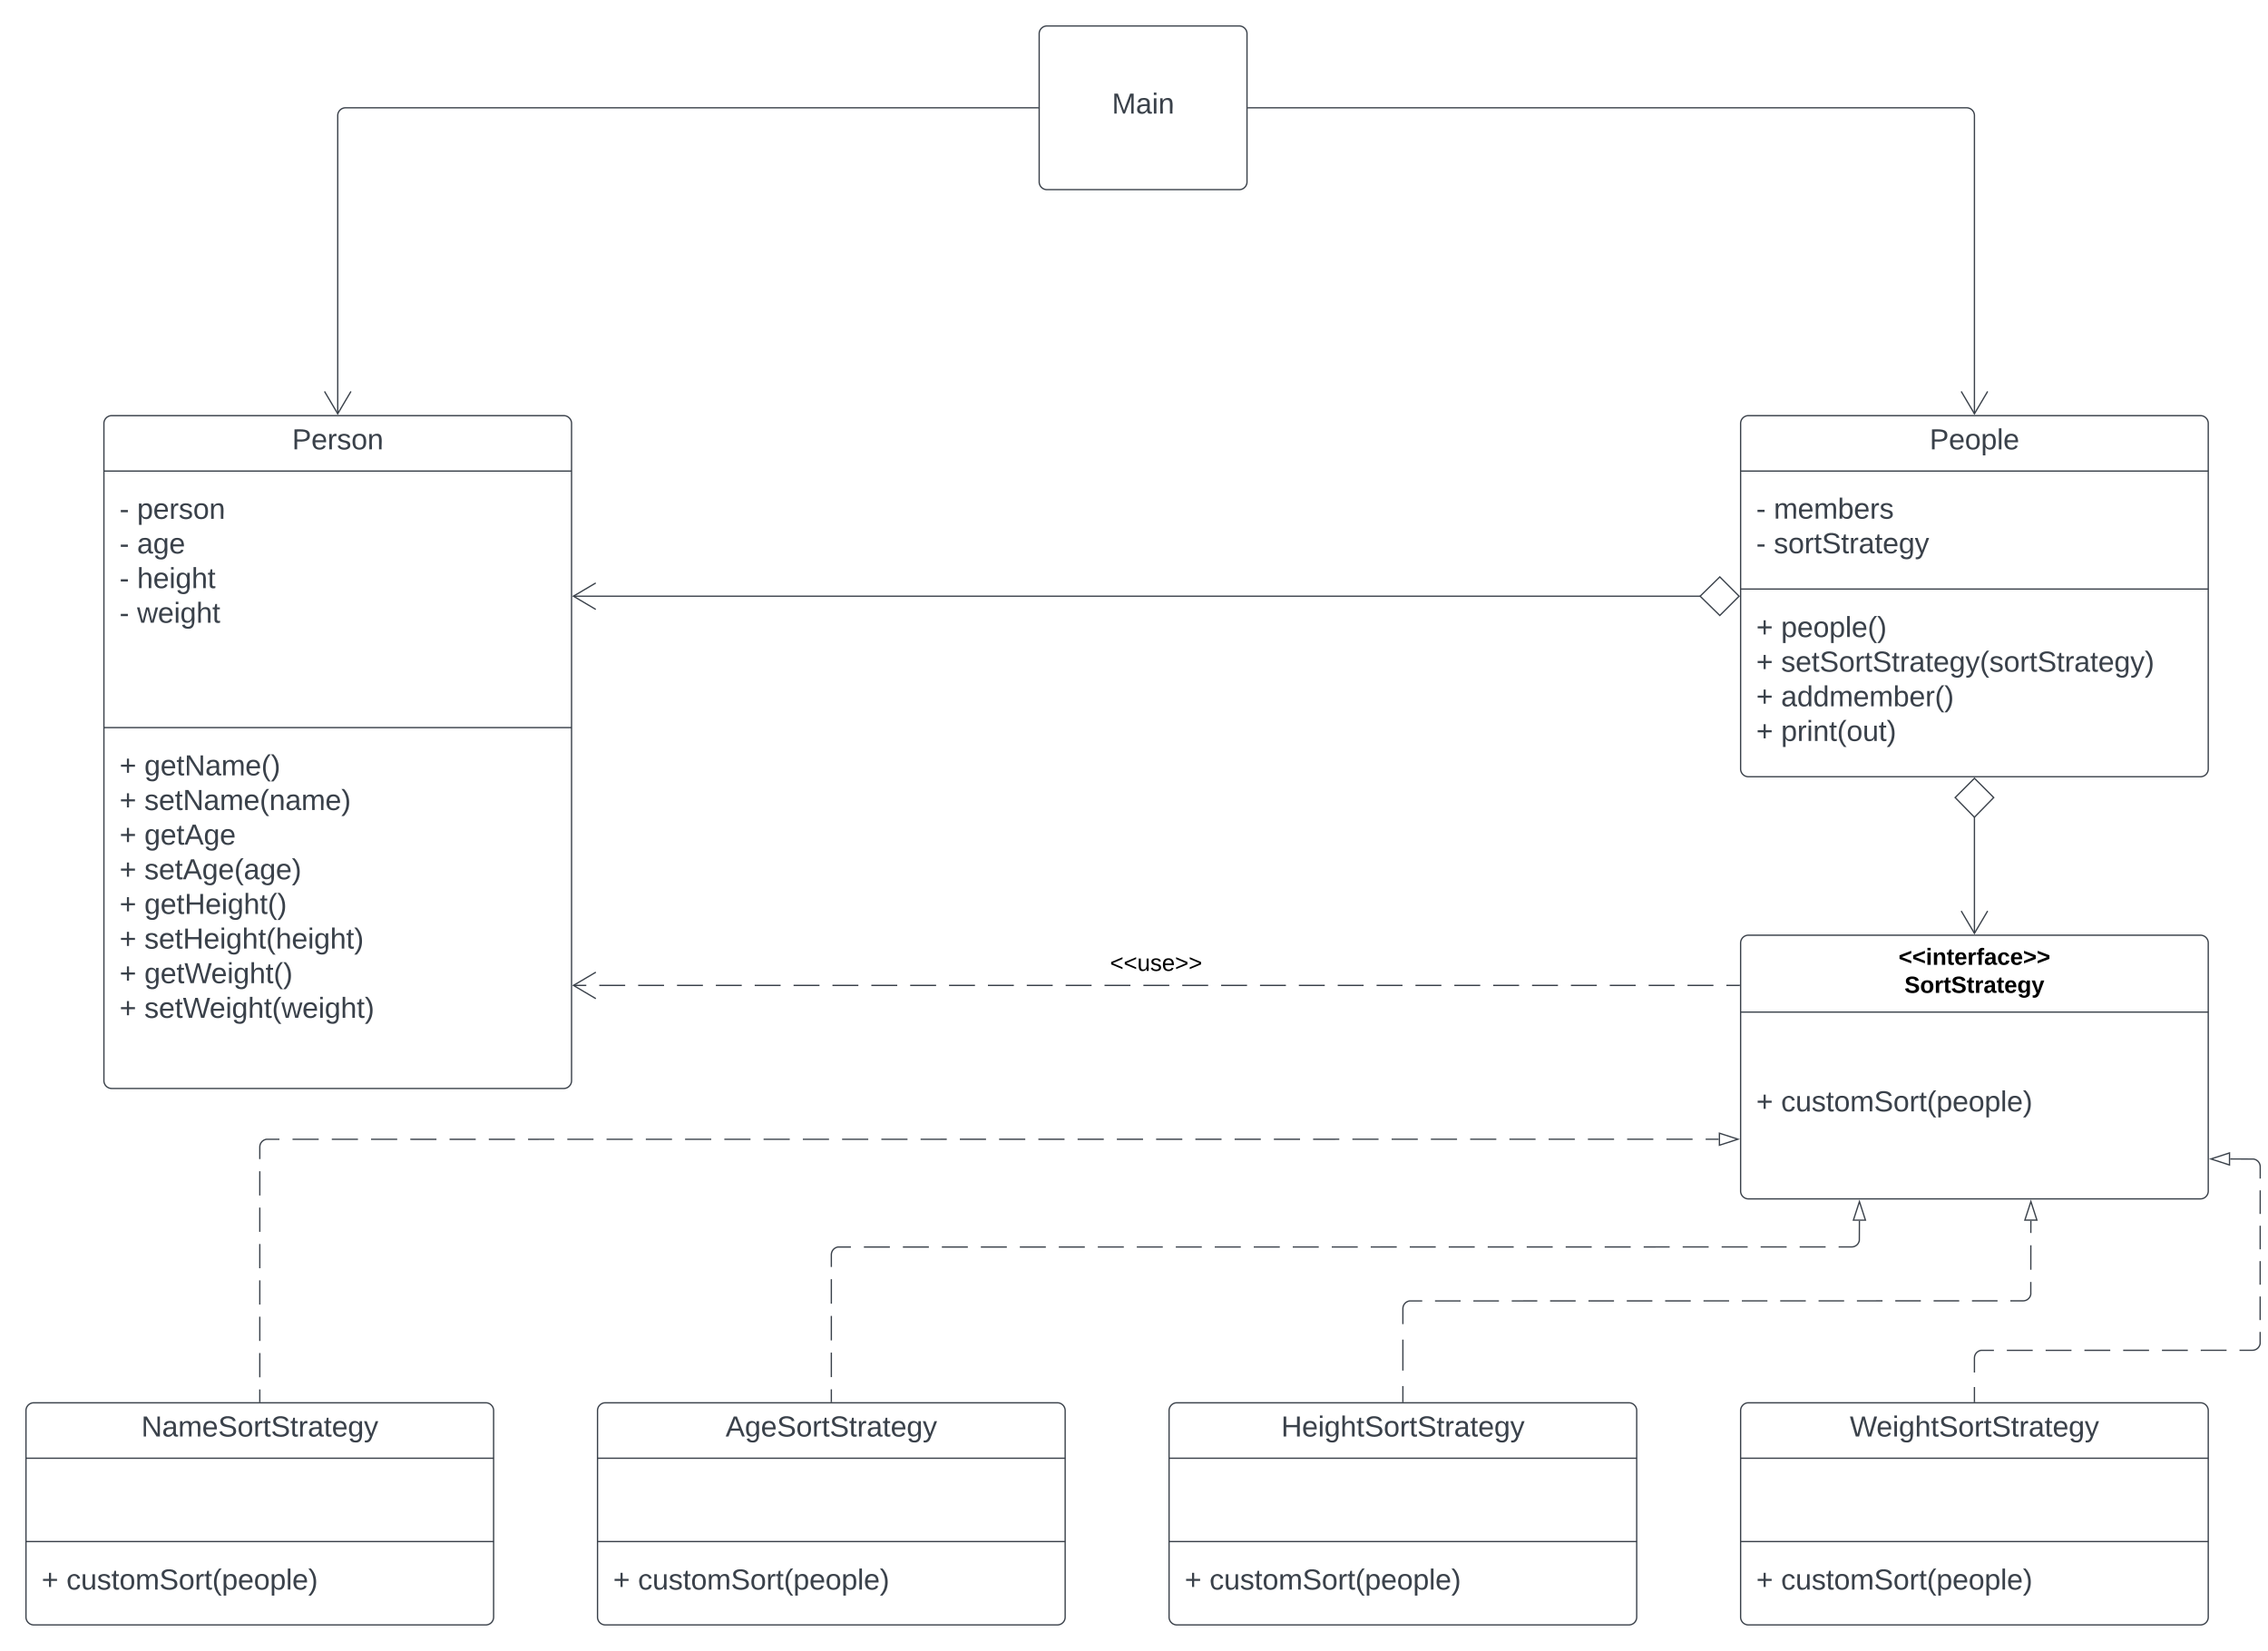 <svg xmlns="http://www.w3.org/2000/svg" xmlns:xlink="http://www.w3.org/1999/xlink" xmlns:lucid="lucid" width="1746" height="1271"><g transform="translate(-440 -200)" lucid:page-tab-id="0_0"><path d="M1240 226a6 6 0 0 1 6-6h148a6 6 0 0 1 6 6v114a6 6 0 0 1-6 6h-148a6 6 0 0 1-6-6z" stroke="#3a414a" fill="#fff"/><use xlink:href="#a" transform="matrix(1,0,0,1,1248,228) translate(47.988 59.444)"/><path d="M520 526a6 6 0 0 1 6-6h348a6 6 0 0 1 6 6v506a6 6 0 0 1-6 6H526a6 6 0 0 1-6-6z" stroke="#3a414a" fill="#fff"/><path d="M520 562.67h360m-360 197.5h360" stroke="#3a414a" fill="none"/><use xlink:href="#b" transform="matrix(1,0,0,1,528,528) translate(136.846 17.944)"/><use xlink:href="#c" transform="matrix(1,0,0,1,532,570.667) translate(0 28.778)"/><use xlink:href="#d" transform="matrix(1,0,0,1,532,570.667) translate(13.519 28.778)"/><use xlink:href="#c" transform="matrix(1,0,0,1,532,570.667) translate(0 55.444)"/><use xlink:href="#e" transform="matrix(1,0,0,1,532,570.667) translate(13.519 55.444)"/><use xlink:href="#c" transform="matrix(1,0,0,1,532,570.667) translate(0 82.111)"/><use xlink:href="#f" transform="matrix(1,0,0,1,532,570.667) translate(13.519 82.111)"/><use xlink:href="#c" transform="matrix(1,0,0,1,532,570.667) translate(0 108.778)"/><use xlink:href="#g" transform="matrix(1,0,0,1,532,570.667) translate(13.519 108.778)"/><use xlink:href="#h" transform="matrix(1,0,0,1,532,570.667) translate(0 135.444)"/><use xlink:href="#i" transform="matrix(1,0,0,1,532,570.667) translate(0 162.111)"/><use xlink:href="#j" transform="matrix(1,0,0,1,532,768.167) translate(0 28.778)"/><use xlink:href="#k" transform="matrix(1,0,0,1,532,768.167) translate(19.136 28.778)"/><use xlink:href="#j" transform="matrix(1,0,0,1,532,768.167) translate(0 55.444)"/><use xlink:href="#l" transform="matrix(1,0,0,1,532,768.167) translate(19.136 55.444)"/><use xlink:href="#j" transform="matrix(1,0,0,1,532,768.167) translate(0 82.111)"/><use xlink:href="#m" transform="matrix(1,0,0,1,532,768.167) translate(19.136 82.111)"/><use xlink:href="#j" transform="matrix(1,0,0,1,532,768.167) translate(0 108.778)"/><use xlink:href="#n" transform="matrix(1,0,0,1,532,768.167) translate(19.136 108.778)"/><use xlink:href="#j" transform="matrix(1,0,0,1,532,768.167) translate(0 135.444)"/><use xlink:href="#o" transform="matrix(1,0,0,1,532,768.167) translate(19.136 135.444)"/><use xlink:href="#j" transform="matrix(1,0,0,1,532,768.167) translate(0 162.111)"/><use xlink:href="#p" transform="matrix(1,0,0,1,532,768.167) translate(19.136 162.111)"/><use xlink:href="#j" transform="matrix(1,0,0,1,532,768.167) translate(0 188.778)"/><use xlink:href="#q" transform="matrix(1,0,0,1,532,768.167) translate(19.136 188.778)"/><use xlink:href="#j" transform="matrix(1,0,0,1,532,768.167) translate(0 215.444)"/><use xlink:href="#r" transform="matrix(1,0,0,1,532,768.167) translate(19.136 215.444)"/><use xlink:href="#i" transform="matrix(1,0,0,1,532,768.167) translate(0 242.111)"/><path d="M1780 526a6 6 0 0 1 6-6h348a6 6 0 0 1 6 6v266a6 6 0 0 1-6 6h-348a6 6 0 0 1-6-6z" stroke="#3a414a" fill="#fff"/><path d="M1780 562.67h360m-360 90.83h360" stroke="#3a414a" fill="none"/><use xlink:href="#s" transform="matrix(1,0,0,1,1788,528) translate(137.463 17.944)"/><use xlink:href="#c" transform="matrix(1,0,0,1,1792,570.667) translate(0 28.611)"/><use xlink:href="#t" transform="matrix(1,0,0,1,1792,570.667) translate(13.519 28.611)"/><use xlink:href="#c" transform="matrix(1,0,0,1,1792,570.667) translate(0 55.278)"/><use xlink:href="#u" transform="matrix(1,0,0,1,1792,570.667) translate(13.519 55.278)"/><use xlink:href="#j" transform="matrix(1,0,0,1,1792,661.5) translate(0 28.944)"/><use xlink:href="#v" transform="matrix(1,0,0,1,1792,661.5) translate(19.136 28.944)"/><use xlink:href="#j" transform="matrix(1,0,0,1,1792,661.5) translate(0 55.611)"/><use xlink:href="#w" transform="matrix(1,0,0,1,1792,661.5) translate(19.136 55.611)"/><use xlink:href="#j" transform="matrix(1,0,0,1,1792,661.5) translate(0 82.278)"/><use xlink:href="#x" transform="matrix(1,0,0,1,1792,661.5) translate(19.136 82.278)"/><use xlink:href="#j" transform="matrix(1,0,0,1,1792,661.5) translate(0 108.944)"/><use xlink:href="#y" transform="matrix(1,0,0,1,1792,661.5) translate(19.136 108.944)"/><path d="M1780 926a6 6 0 0 1 6-6h348a6 6 0 0 1 6 6v191a6 6 0 0 1-6 6h-348a6 6 0 0 1-6-6z" stroke="#3a414a" fill="#fff"/><path d="M1780 979.2h360" stroke="#3a414a" fill="none"/><use xlink:href="#z" transform="matrix(1,0,0,1,1788,928) translate(113.575 14.8)"/><use xlink:href="#A" transform="matrix(1,0,0,1,1788,928) translate(118.125 36.4)"/><use xlink:href="#j" transform="matrix(1,0,0,1,1792,987.2) translate(0 68.444)"/><use xlink:href="#B" transform="matrix(1,0,0,1,1792,987.2) translate(19.136 68.444)"/><path d="M460 1286a6 6 0 0 1 6-6h348a6 6 0 0 1 6 6v159a6 6 0 0 1-6 6H466a6 6 0 0 1-6-6z" stroke="#3a414a" fill="#fff"/><path d="M460 1322.67h360m-360 64.16h360" stroke="#3a414a" fill="none"/><use xlink:href="#C" transform="matrix(1,0,0,1,468,1288) translate(80.765 17.944)"/><use xlink:href="#j" transform="matrix(1,0,0,1,472,1394.833) translate(0 28.944)"/><use xlink:href="#B" transform="matrix(1,0,0,1,472,1394.833) translate(19.136 28.944)"/><path d="M900 1286a6 6 0 0 1 6-6h348a6 6 0 0 1 6 6v159a6 6 0 0 1-6 6H906a6 6 0 0 1-6-6z" stroke="#3a414a" fill="#fff"/><path d="M900 1322.67h360m-360 64.16h360" stroke="#3a414a" fill="none"/><use xlink:href="#D" transform="matrix(1,0,0,1,908,1288) translate(90.58 17.944)"/><g><use xlink:href="#j" transform="matrix(1,0,0,1,912,1394.833) translate(0 28.944)"/><use xlink:href="#B" transform="matrix(1,0,0,1,912,1394.833) translate(19.136 28.944)"/></g><path d="M1340 1286a6 6 0 0 1 6-6h348a6 6 0 0 1 6 6v159a6 6 0 0 1-6 6h-348a6 6 0 0 1-6-6z" stroke="#3a414a" fill="#fff"/><path d="M1340 1322.67h360m-360 64.16h360" stroke="#3a414a" fill="none"/><g><use xlink:href="#E" transform="matrix(1,0,0,1,1348,1288) translate(78.296 17.944)"/></g><g><use xlink:href="#j" transform="matrix(1,0,0,1,1352,1394.833) translate(0 28.944)"/><use xlink:href="#B" transform="matrix(1,0,0,1,1352,1394.833) translate(19.136 28.944)"/></g><path d="M1780 1286a6 6 0 0 1 6-6h348a6 6 0 0 1 6 6v159a6 6 0 0 1-6 6h-348a6 6 0 0 1-6-6z" stroke="#3a414a" fill="#fff"/><path d="M1780 1322.67h360m-360 64.16h360" stroke="#3a414a" fill="none"/><g><use xlink:href="#F" transform="matrix(1,0,0,1,1788,1288) translate(76.043 17.944)"/></g><g><use xlink:href="#j" transform="matrix(1,0,0,1,1792,1394.833) translate(0 28.944)"/><use xlink:href="#B" transform="matrix(1,0,0,1,1792,1394.833) translate(19.136 28.944)"/></g><path d="M1400.96 283H1954a6 6 0 0 1 6 6v229.63" stroke="#3a414a" fill="none"/><path d="M1400.98 283.5h-.52v-1h.52z" stroke="#3a414a" stroke-width=".05" fill="#3a414a"/><path d="M1949.82 501.34l10.18 17.2 10.18-17.2M1239.04 283H706a6 6 0 0 0-6 6v229.63" stroke="#3a414a" fill="none"/><path d="M1239.54 283.5h-.52v-1h.52z" stroke="#3a414a" stroke-width=".05" fill="#3a414a"/><path d="M689.82 501.34l10.18 17.2 10.18-17.2M1749.16 659h-867.8" stroke="#3a414a" fill="none"/><path d="M1778.83 659l-14.85 14.85-15.15-14.85 15.15-14.85z" stroke="#3a414a" fill="#fff"/><path d="M898.64 648.82L881.44 659l17.2 10.18M1960 828.84v89.8" stroke="#3a414a" fill="none"/><path d="M1960 799.17l14.85 14.85-14.85 15.15-14.85-15.15z" stroke="#3a414a" fill="#fff"/><path d="M1949.82 901.34l10.18 17.2 10.18-17.2M1779 958.66h-9.96m-9.97 0h-19.95m-9.97 0h-19.95m-9.98 0h-19.94m-9.98 0h-19.94m-9.98 0h-19.94m-9.98 0h-19.94m-9.98 0h-19.94m-9.98 0h-19.94m-9.98 0h-19.95m-9.97 0h-19.95m-9.97 0h-19.95m-9.96 0H1410m-9.98 0h-19.95m-9.97 0h-19.95m-9.97 0h-19.95m-9.97 0h-19.95m-9.96 0h-19.95m-9.98 0h-19.95m-9.97 0h-19.95m-9.97 0h-19.95m-9.97 0h-19.95m-9.96 0h-19.95m-9.98 0h-19.95m-9.98 0h-19.95m-9.98 0h-19.94m-9.98 0H991.1m-9.97 0H961.2m-10 0h-19.93m-9.98 0h-19.95m-9.98 0h-9.97" stroke="#3a414a" fill="none"/><path d="M1779.5 959.16h-.5v-1h.5z" stroke="#3a414a" stroke-width=".05" fill="#3a414a"/><path d="M898.7 948.48l-17.23 10.18 17.22 10.18" stroke="#3a414a" fill="none"/><g><use xlink:href="#G" transform="matrix(1,0,0,1,1294.501,933.063) translate(0 14.4)"/></g><path d="M640 1279.04v-9.34m0-9.33v-18.66m0-9.32v-18.67m0-9.32v-18.66m0-9.33v-18.68m0-9.33v-18.67m0-9.34v-18.67m0-9.33v-9.33l.07-.94.22-.92.35-.86.5-.8.6-.72.72-.6.8-.5.88-.36.9-.22h10.08m10.08 0h20.15m10.08 0h20.14m10.08 0h20.14m10.07 0H776m10.08 0h20.15m10.07 0h20.15m10.07 0l20.15-.02m10.07 0h20.15m10.06 0h20.15m10.08 0h20.15m10.07 0h20.15m10.07 0h20.15m10.07 0h20.14m10.08 0h20.14m10.08 0h20.14m10.08 0h20.14m10.08 0l20.14-.02m10.08 0h20.14m10.07 0h20.15m10.07 0h20.15m10.07 0h20.14m10.07 0h20.16m10.07 0h20.15m10.07 0h20.15m10.07 0h20.15m10.07 0h20.14m10.07 0l20.15-.02m10.08 0h20.14m10.08 0h20.14m10.07 0h20.14m10.1 0h20.13m10.07 0h20.15m10.07 0h20.15m10.07 0h20.15m10.06 0h20.15m10.08 0h20.15m10.07 0h10.07" stroke="#3a414a" fill="none"/><path d="M640.5 1279.54h-1v-.52h1z" stroke="#3a414a" stroke-width=".05" fill="#3a414a"/><path d="M1777.94 1077.07l-14.27 4.63v-9.27z" stroke="#3a414a" fill="#fff"/><path d="M1080 1279.04v-9.42m0-9.42v-18.84m0-9.42v-18.84m0-9.42v-18.84m0-9.42V1166l.07-.94.22-.9.35-.88.5-.8.6-.72.72-.6.8-.5.88-.37.9-.23h10.02m10 0h20m10.02 0h20m10 0h20m10.02 0h20m10 0h20.02m10 0h20.02m10-.02h20.02m10 0h20m10.02 0h20m10 0h20.02m10 0h20.02m10 0h20m10.02 0h20m10 0l20.02-.02m10 0h20.02m10 0h20.02m10 0h20m10.02 0h20m10 0h20.02m10 0h20.02m10 0l20-.02m10.02 0h20m10 0h20.03m10 0h20m10.02 0h20m10 0h10.02l.94-.07.92-.22.87-.35.8-.5.7-.6.62-.72.5-.8.35-.88.22-.9.07-15.08" stroke="#3a414a" fill="none"/><path d="M1080.5 1279.54h-1v-.52h1z" stroke="#3a414a" stroke-width=".05" fill="#3a414a"/><path d="M1871.47 1125.1l4.63 14.27h-9.27z" stroke="#3a414a" fill="#fff"/><path d="M1520 1279.04v-11.93m0-11.9v-23.86m0-11.92v-11.92l.07-.94.22-.92.35-.87.5-.8.6-.72.72-.6.8-.5.88-.36.9-.23h9.85m9.84 0h19.7m9.83 0h19.68m9.85 0l19.68-.02m9.84 0H1653m9.85 0h19.68m9.84 0h19.68m9.85 0h19.68m9.84-.02h19.7m9.83 0h19.68m9.84 0h19.7m9.83 0h19.68m9.84 0l19.7-.02m9.83 0h19.68m9.84 0h19.7m9.83 0h19.68m9.84 0h9.85l.93-.08.92-.22.87-.36.8-.5.7-.6.62-.72.5-.8.35-.87.22-.92V1187m.02-9.43l.02-18.87m0-9.43l.03-9.43" stroke="#3a414a" fill="none"/><path d="M1520.5 1279.54h-1v-.52h1z" stroke="#3a414a" stroke-width=".05" fill="#3a414a"/><path d="M2003.47 1125.07l4.63 14.27h-9.27z" stroke="#3a414a" fill="#fff"/><path d="M1960 1279.04v-11.17m0-11.17v-11.16l.07-.94.22-.92.35-.87.5-.8.6-.7.72-.62.8-.5.88-.35.9-.22h9.96m9.96 0h19.9m9.95 0h19.9m9.96-.02h19.9m9.95 0h19.9m9.95-.02h19.9m9.95 0l19.9-.02m9.95 0h9.95l.94-.08.9-.22.88-.36.8-.5.72-.6.6-.72.5-.8.37-.87.23-.92v-9.08m0-9.1l.02-18.15m0-9.08v-18.16m.02-9.07v-18.16m0-9.08l.02-18.17m0-9.08v-9.08l-.07-.94-.22-.9-.35-.88-.5-.8-.6-.72-.72-.6-.8-.5-.88-.37-.9-.22-18.08-.07" stroke="#3a414a" fill="none"/><path d="M1960.5 1279.54h-1v-.52h1z" stroke="#3a414a" stroke-width=".05" fill="#3a414a"/><path d="M2142.1 1092.27l14.27-4.64v9.28z" stroke="#3a414a" fill="#fff"/><defs><path fill="#3a414a" d="M240 0l2-218c-23 76-54 145-80 218h-23L58-218 59 0H30v-248h44l77 211c21-75 51-140 76-211h43V0h-30" id="H"/><path fill="#3a414a" d="M141-36C126-15 110 5 73 4 37 3 15-17 15-53c-1-64 63-63 125-63 3-35-9-54-41-54-24 1-41 7-42 31l-33-3c5-37 33-52 76-52 45 0 72 20 72 64v82c-1 20 7 32 28 27v20c-31 9-61-2-59-35zM48-53c0 20 12 33 32 33 41-3 63-29 60-74-43 2-92-5-92 41" id="I"/><path fill="#3a414a" d="M24-231v-30h32v30H24zM24 0v-190h32V0H24" id="J"/><path fill="#3a414a" d="M117-194c89-4 53 116 60 194h-32v-121c0-31-8-49-39-48C34-167 62-67 57 0H25l-1-190h30c1 10-1 24 2 32 11-22 29-35 61-36" id="K"/><g id="a"><use transform="matrix(0.062,0,0,0.062,0,0)" xlink:href="#H"/><use transform="matrix(0.062,0,0,0.062,18.457,0)" xlink:href="#I"/><use transform="matrix(0.062,0,0,0.062,30.802,0)" xlink:href="#J"/><use transform="matrix(0.062,0,0,0.062,35.679,0)" xlink:href="#K"/></g><path fill="#3a414a" d="M30-248c87 1 191-15 191 75 0 78-77 80-158 76V0H30v-248zm33 125c57 0 124 11 124-50 0-59-68-47-124-48v98" id="L"/><path fill="#3a414a" d="M100-194c63 0 86 42 84 106H49c0 40 14 67 53 68 26 1 43-12 49-29l28 8c-11 28-37 45-77 45C44 4 14-33 15-96c1-61 26-98 85-98zm52 81c6-60-76-77-97-28-3 7-6 17-6 28h103" id="M"/><path fill="#3a414a" d="M114-163C36-179 61-72 57 0H25l-1-190h30c1 12-1 29 2 39 6-27 23-49 58-41v29" id="N"/><path fill="#3a414a" d="M135-143c-3-34-86-38-87 0 15 53 115 12 119 90S17 21 10-45l28-5c4 36 97 45 98 0-10-56-113-15-118-90-4-57 82-63 122-42 12 7 21 19 24 35" id="O"/><path fill="#3a414a" d="M100-194c62-1 85 37 85 99 1 63-27 99-86 99S16-35 15-95c0-66 28-99 85-99zM99-20c44 1 53-31 53-75 0-43-8-75-51-75s-53 32-53 75 10 74 51 75" id="P"/><g id="b"><use transform="matrix(0.062,0,0,0.062,0,0)" xlink:href="#L"/><use transform="matrix(0.062,0,0,0.062,14.815,0)" xlink:href="#M"/><use transform="matrix(0.062,0,0,0.062,27.16,0)" xlink:href="#N"/><use transform="matrix(0.062,0,0,0.062,34.506,0)" xlink:href="#O"/><use transform="matrix(0.062,0,0,0.062,45.617,0)" xlink:href="#P"/><use transform="matrix(0.062,0,0,0.062,57.963,0)" xlink:href="#K"/></g><path fill="#3a414a" d="M16-82v-28h88v28H16" id="Q"/><use transform="matrix(0.062,0,0,0.062,0,0)" xlink:href="#Q" id="c"/><path fill="#3a414a" d="M115-194c55 1 70 41 70 98S169 2 115 4C84 4 66-9 55-30l1 105H24l-1-265h31l2 30c10-21 28-34 59-34zm-8 174c40 0 45-34 45-75s-6-73-45-74c-42 0-51 32-51 76 0 43 10 73 51 73" id="R"/><g id="d"><use transform="matrix(0.062,0,0,0.062,0,0)" xlink:href="#R"/><use transform="matrix(0.062,0,0,0.062,12.346,0)" xlink:href="#M"/><use transform="matrix(0.062,0,0,0.062,24.691,0)" xlink:href="#N"/><use transform="matrix(0.062,0,0,0.062,32.037,0)" xlink:href="#O"/><use transform="matrix(0.062,0,0,0.062,43.148,0)" xlink:href="#P"/><use transform="matrix(0.062,0,0,0.062,55.494,0)" xlink:href="#K"/></g><path fill="#3a414a" d="M177-190C167-65 218 103 67 71c-23-6-38-20-44-43l32-5c15 47 100 32 89-28v-30C133-14 115 1 83 1 29 1 15-40 15-95c0-56 16-97 71-98 29-1 48 16 59 35 1-10 0-23 2-32h30zM94-22c36 0 50-32 50-73 0-42-14-75-50-75-39 0-46 34-46 75s6 73 46 73" id="S"/><g id="e"><use transform="matrix(0.062,0,0,0.062,0,0)" xlink:href="#I"/><use transform="matrix(0.062,0,0,0.062,12.346,0)" xlink:href="#S"/><use transform="matrix(0.062,0,0,0.062,24.691,0)" xlink:href="#M"/></g><path fill="#3a414a" d="M106-169C34-169 62-67 57 0H25v-261h32l-1 103c12-21 28-36 61-36 89 0 53 116 60 194h-32v-121c2-32-8-49-39-48" id="T"/><path fill="#3a414a" d="M59-47c-2 24 18 29 38 22v24C64 9 27 4 27-40v-127H5v-23h24l9-43h21v43h35v23H59v120" id="U"/><g id="f"><use transform="matrix(0.062,0,0,0.062,0,0)" xlink:href="#T"/><use transform="matrix(0.062,0,0,0.062,12.346,0)" xlink:href="#M"/><use transform="matrix(0.062,0,0,0.062,24.691,0)" xlink:href="#J"/><use transform="matrix(0.062,0,0,0.062,29.568,0)" xlink:href="#S"/><use transform="matrix(0.062,0,0,0.062,41.914,0)" xlink:href="#T"/><use transform="matrix(0.062,0,0,0.062,54.259,0)" xlink:href="#U"/></g><path fill="#3a414a" d="M206 0h-36l-40-164L89 0H53L-1-190h32L70-26l43-164h34l41 164 42-164h31" id="V"/><g id="g"><use transform="matrix(0.062,0,0,0.062,0,0)" xlink:href="#V"/><use transform="matrix(0.062,0,0,0.062,15.988,0)" xlink:href="#M"/><use transform="matrix(0.062,0,0,0.062,28.333,0)" xlink:href="#J"/><use transform="matrix(0.062,0,0,0.062,33.21,0)" xlink:href="#S"/><use transform="matrix(0.062,0,0,0.062,45.556,0)" xlink:href="#T"/><use transform="matrix(0.062,0,0,0.062,57.901,0)" xlink:href="#U"/></g><path fill="#3a414a" d="M118-107v75H92v-75H18v-26h74v-75h26v75h74v26h-74" id="W"/><use transform="matrix(0.062,0,0,0.062,0,0)" xlink:href="#W" id="j"/><path fill="#3a414a" d="M190 0L58-211 59 0H30v-248h39L202-35l-2-213h31V0h-41" id="X"/><path fill="#3a414a" d="M210-169c-67 3-38 105-44 169h-31v-121c0-29-5-50-35-48C34-165 62-65 56 0H25l-1-190h30c1 10-1 24 2 32 10-44 99-50 107 0 11-21 27-35 58-36 85-2 47 119 55 194h-31v-121c0-29-5-49-35-48" id="Y"/><path fill="#3a414a" d="M87 75C49 33 22-17 22-94c0-76 28-126 65-167h31c-38 41-64 92-64 168S80 34 118 75H87" id="Z"/><path fill="#3a414a" d="M33-261c38 41 65 92 65 168S71 34 33 75H2C39 34 66-17 66-93S39-220 2-261h31" id="aa"/><g id="k"><use transform="matrix(0.062,0,0,0.062,0,0)" xlink:href="#S"/><use transform="matrix(0.062,0,0,0.062,12.346,0)" xlink:href="#M"/><use transform="matrix(0.062,0,0,0.062,24.691,0)" xlink:href="#U"/><use transform="matrix(0.062,0,0,0.062,30.864,0)" xlink:href="#X"/><use transform="matrix(0.062,0,0,0.062,46.852,0)" xlink:href="#I"/><use transform="matrix(0.062,0,0,0.062,59.198,0)" xlink:href="#Y"/><use transform="matrix(0.062,0,0,0.062,77.654,0)" xlink:href="#M"/><use transform="matrix(0.062,0,0,0.062,90,0)" xlink:href="#Z"/><use transform="matrix(0.062,0,0,0.062,97.346,0)" xlink:href="#aa"/></g><g id="l"><use transform="matrix(0.062,0,0,0.062,0,0)" xlink:href="#O"/><use transform="matrix(0.062,0,0,0.062,11.111,0)" xlink:href="#M"/><use transform="matrix(0.062,0,0,0.062,23.457,0)" xlink:href="#U"/><use transform="matrix(0.062,0,0,0.062,29.63,0)" xlink:href="#X"/><use transform="matrix(0.062,0,0,0.062,45.617,0)" xlink:href="#I"/><use transform="matrix(0.062,0,0,0.062,57.963,0)" xlink:href="#Y"/><use transform="matrix(0.062,0,0,0.062,76.42,0)" xlink:href="#M"/><use transform="matrix(0.062,0,0,0.062,88.765,0)" xlink:href="#Z"/><use transform="matrix(0.062,0,0,0.062,96.111,0)" xlink:href="#K"/><use transform="matrix(0.062,0,0,0.062,108.457,0)" xlink:href="#I"/><use transform="matrix(0.062,0,0,0.062,120.802,0)" xlink:href="#Y"/><use transform="matrix(0.062,0,0,0.062,139.259,0)" xlink:href="#M"/><use transform="matrix(0.062,0,0,0.062,151.605,0)" xlink:href="#aa"/></g><path fill="#3a414a" d="M205 0l-28-72H64L36 0H1l101-248h38L239 0h-34zm-38-99l-47-123c-12 45-31 82-46 123h93" id="ab"/><g id="m"><use transform="matrix(0.062,0,0,0.062,0,0)" xlink:href="#S"/><use transform="matrix(0.062,0,0,0.062,12.346,0)" xlink:href="#M"/><use transform="matrix(0.062,0,0,0.062,24.691,0)" xlink:href="#U"/><use transform="matrix(0.062,0,0,0.062,30.864,0)" xlink:href="#ab"/><use transform="matrix(0.062,0,0,0.062,45.679,0)" xlink:href="#S"/><use transform="matrix(0.062,0,0,0.062,58.025,0)" xlink:href="#M"/></g><g id="n"><use transform="matrix(0.062,0,0,0.062,0,0)" xlink:href="#O"/><use transform="matrix(0.062,0,0,0.062,11.111,0)" xlink:href="#M"/><use transform="matrix(0.062,0,0,0.062,23.457,0)" xlink:href="#U"/><use transform="matrix(0.062,0,0,0.062,29.63,0)" xlink:href="#ab"/><use transform="matrix(0.062,0,0,0.062,44.444,0)" xlink:href="#S"/><use transform="matrix(0.062,0,0,0.062,56.79,0)" xlink:href="#M"/><use transform="matrix(0.062,0,0,0.062,69.136,0)" xlink:href="#Z"/><use transform="matrix(0.062,0,0,0.062,76.481,0)" xlink:href="#I"/><use transform="matrix(0.062,0,0,0.062,88.827,0)" xlink:href="#S"/><use transform="matrix(0.062,0,0,0.062,101.173,0)" xlink:href="#M"/><use transform="matrix(0.062,0,0,0.062,113.519,0)" xlink:href="#aa"/></g><path fill="#3a414a" d="M197 0v-115H63V0H30v-248h33v105h134v-105h34V0h-34" id="ac"/><g id="o"><use transform="matrix(0.062,0,0,0.062,0,0)" xlink:href="#S"/><use transform="matrix(0.062,0,0,0.062,12.346,0)" xlink:href="#M"/><use transform="matrix(0.062,0,0,0.062,24.691,0)" xlink:href="#U"/><use transform="matrix(0.062,0,0,0.062,30.864,0)" xlink:href="#ac"/><use transform="matrix(0.062,0,0,0.062,46.852,0)" xlink:href="#M"/><use transform="matrix(0.062,0,0,0.062,59.198,0)" xlink:href="#J"/><use transform="matrix(0.062,0,0,0.062,64.074,0)" xlink:href="#S"/><use transform="matrix(0.062,0,0,0.062,76.42,0)" xlink:href="#T"/><use transform="matrix(0.062,0,0,0.062,88.765,0)" xlink:href="#U"/><use transform="matrix(0.062,0,0,0.062,94.938,0)" xlink:href="#Z"/><use transform="matrix(0.062,0,0,0.062,102.284,0)" xlink:href="#aa"/></g><g id="p"><use transform="matrix(0.062,0,0,0.062,0,0)" xlink:href="#O"/><use transform="matrix(0.062,0,0,0.062,11.111,0)" xlink:href="#M"/><use transform="matrix(0.062,0,0,0.062,23.457,0)" xlink:href="#U"/><use transform="matrix(0.062,0,0,0.062,29.63,0)" xlink:href="#ac"/><use transform="matrix(0.062,0,0,0.062,45.617,0)" xlink:href="#M"/><use transform="matrix(0.062,0,0,0.062,57.963,0)" xlink:href="#J"/><use transform="matrix(0.062,0,0,0.062,62.84,0)" xlink:href="#S"/><use transform="matrix(0.062,0,0,0.062,75.185,0)" xlink:href="#T"/><use transform="matrix(0.062,0,0,0.062,87.531,0)" xlink:href="#U"/><use transform="matrix(0.062,0,0,0.062,93.704,0)" xlink:href="#Z"/><use transform="matrix(0.062,0,0,0.062,101.049,0)" xlink:href="#T"/><use transform="matrix(0.062,0,0,0.062,113.395,0)" xlink:href="#M"/><use transform="matrix(0.062,0,0,0.062,125.741,0)" xlink:href="#J"/><use transform="matrix(0.062,0,0,0.062,130.617,0)" xlink:href="#S"/><use transform="matrix(0.062,0,0,0.062,142.963,0)" xlink:href="#T"/><use transform="matrix(0.062,0,0,0.062,155.309,0)" xlink:href="#U"/><use transform="matrix(0.062,0,0,0.062,161.481,0)" xlink:href="#aa"/></g><path fill="#3a414a" d="M266 0h-40l-56-210L115 0H75L2-248h35L96-30l15-64 43-154h32l59 218 59-218h35" id="ad"/><g id="q"><use transform="matrix(0.062,0,0,0.062,0,0)" xlink:href="#S"/><use transform="matrix(0.062,0,0,0.062,12.346,0)" xlink:href="#M"/><use transform="matrix(0.062,0,0,0.062,24.691,0)" xlink:href="#U"/><use transform="matrix(0.062,0,0,0.062,30.864,0)" xlink:href="#ad"/><use transform="matrix(0.062,0,0,0.062,51.358,0)" xlink:href="#M"/><use transform="matrix(0.062,0,0,0.062,63.704,0)" xlink:href="#J"/><use transform="matrix(0.062,0,0,0.062,68.58,0)" xlink:href="#S"/><use transform="matrix(0.062,0,0,0.062,80.926,0)" xlink:href="#T"/><use transform="matrix(0.062,0,0,0.062,93.272,0)" xlink:href="#U"/><use transform="matrix(0.062,0,0,0.062,99.444,0)" xlink:href="#Z"/><use transform="matrix(0.062,0,0,0.062,106.79,0)" xlink:href="#aa"/></g><g id="r"><use transform="matrix(0.062,0,0,0.062,0,0)" xlink:href="#O"/><use transform="matrix(0.062,0,0,0.062,11.111,0)" xlink:href="#M"/><use transform="matrix(0.062,0,0,0.062,23.457,0)" xlink:href="#U"/><use transform="matrix(0.062,0,0,0.062,29.63,0)" xlink:href="#ad"/><use transform="matrix(0.062,0,0,0.062,50.123,0)" xlink:href="#M"/><use transform="matrix(0.062,0,0,0.062,62.469,0)" xlink:href="#J"/><use transform="matrix(0.062,0,0,0.062,67.346,0)" xlink:href="#S"/><use transform="matrix(0.062,0,0,0.062,79.691,0)" xlink:href="#T"/><use transform="matrix(0.062,0,0,0.062,92.037,0)" xlink:href="#U"/><use transform="matrix(0.062,0,0,0.062,98.21,0)" xlink:href="#Z"/><use transform="matrix(0.062,0,0,0.062,105.556,0)" xlink:href="#V"/><use transform="matrix(0.062,0,0,0.062,121.543,0)" xlink:href="#M"/><use transform="matrix(0.062,0,0,0.062,133.889,0)" xlink:href="#J"/><use transform="matrix(0.062,0,0,0.062,138.765,0)" xlink:href="#S"/><use transform="matrix(0.062,0,0,0.062,151.111,0)" xlink:href="#T"/><use transform="matrix(0.062,0,0,0.062,163.457,0)" xlink:href="#U"/><use transform="matrix(0.062,0,0,0.062,169.63,0)" xlink:href="#aa"/></g><path fill="#3a414a" d="M24 0v-261h32V0H24" id="ae"/><g id="s"><use transform="matrix(0.062,0,0,0.062,0,0)" xlink:href="#L"/><use transform="matrix(0.062,0,0,0.062,14.815,0)" xlink:href="#M"/><use transform="matrix(0.062,0,0,0.062,27.16,0)" xlink:href="#P"/><use transform="matrix(0.062,0,0,0.062,39.506,0)" xlink:href="#R"/><use transform="matrix(0.062,0,0,0.062,51.852,0)" xlink:href="#ae"/><use transform="matrix(0.062,0,0,0.062,56.728,0)" xlink:href="#M"/></g><path fill="#3a414a" d="M115-194c53 0 69 39 70 98 0 66-23 100-70 100C84 3 66-7 56-30L54 0H23l1-261h32v101c10-23 28-34 59-34zm-8 174c40 0 45-34 45-75 0-40-5-75-45-74-42 0-51 32-51 76 0 43 10 73 51 73" id="af"/><g id="t"><use transform="matrix(0.062,0,0,0.062,0,0)" xlink:href="#Y"/><use transform="matrix(0.062,0,0,0.062,18.457,0)" xlink:href="#M"/><use transform="matrix(0.062,0,0,0.062,30.802,0)" xlink:href="#Y"/><use transform="matrix(0.062,0,0,0.062,49.259,0)" xlink:href="#af"/><use transform="matrix(0.062,0,0,0.062,61.605,0)" xlink:href="#M"/><use transform="matrix(0.062,0,0,0.062,73.951,0)" xlink:href="#N"/><use transform="matrix(0.062,0,0,0.062,81.296,0)" xlink:href="#O"/></g><path fill="#3a414a" d="M185-189c-5-48-123-54-124 2 14 75 158 14 163 119 3 78-121 87-175 55-17-10-28-26-33-46l33-7c5 56 141 63 141-1 0-78-155-14-162-118-5-82 145-84 179-34 5 7 8 16 11 25" id="ag"/><path fill="#3a414a" d="M179-190L93 31C79 59 56 82 12 73V49c39 6 53-20 64-50L1-190h34L92-34l54-156h33" id="ah"/><g id="u"><use transform="matrix(0.062,0,0,0.062,0,0)" xlink:href="#O"/><use transform="matrix(0.062,0,0,0.062,11.111,0)" xlink:href="#P"/><use transform="matrix(0.062,0,0,0.062,23.457,0)" xlink:href="#N"/><use transform="matrix(0.062,0,0,0.062,30.802,0)" xlink:href="#U"/><use transform="matrix(0.062,0,0,0.062,36.975,0)" xlink:href="#ag"/><use transform="matrix(0.062,0,0,0.062,51.79,0)" xlink:href="#U"/><use transform="matrix(0.062,0,0,0.062,57.963,0)" xlink:href="#N"/><use transform="matrix(0.062,0,0,0.062,65.309,0)" xlink:href="#I"/><use transform="matrix(0.062,0,0,0.062,77.654,0)" xlink:href="#U"/><use transform="matrix(0.062,0,0,0.062,83.827,0)" xlink:href="#M"/><use transform="matrix(0.062,0,0,0.062,96.173,0)" xlink:href="#S"/><use transform="matrix(0.062,0,0,0.062,108.519,0)" xlink:href="#ah"/></g><g id="v"><use transform="matrix(0.062,0,0,0.062,0,0)" xlink:href="#R"/><use transform="matrix(0.062,0,0,0.062,12.346,0)" xlink:href="#M"/><use transform="matrix(0.062,0,0,0.062,24.691,0)" xlink:href="#P"/><use transform="matrix(0.062,0,0,0.062,37.037,0)" xlink:href="#R"/><use transform="matrix(0.062,0,0,0.062,49.383,0)" xlink:href="#ae"/><use transform="matrix(0.062,0,0,0.062,54.259,0)" xlink:href="#M"/><use transform="matrix(0.062,0,0,0.062,66.605,0)" xlink:href="#Z"/><use transform="matrix(0.062,0,0,0.062,73.951,0)" xlink:href="#aa"/></g><g id="w"><use transform="matrix(0.062,0,0,0.062,0,0)" xlink:href="#O"/><use transform="matrix(0.062,0,0,0.062,11.111,0)" xlink:href="#M"/><use transform="matrix(0.062,0,0,0.062,23.457,0)" xlink:href="#U"/><use transform="matrix(0.062,0,0,0.062,29.63,0)" xlink:href="#ag"/><use transform="matrix(0.062,0,0,0.062,44.444,0)" xlink:href="#P"/><use transform="matrix(0.062,0,0,0.062,56.79,0)" xlink:href="#N"/><use transform="matrix(0.062,0,0,0.062,64.136,0)" xlink:href="#U"/><use transform="matrix(0.062,0,0,0.062,70.309,0)" xlink:href="#ag"/><use transform="matrix(0.062,0,0,0.062,85.123,0)" xlink:href="#U"/><use transform="matrix(0.062,0,0,0.062,91.296,0)" xlink:href="#N"/><use transform="matrix(0.062,0,0,0.062,98.642,0)" xlink:href="#I"/><use transform="matrix(0.062,0,0,0.062,110.988,0)" xlink:href="#U"/><use transform="matrix(0.062,0,0,0.062,117.16,0)" xlink:href="#M"/><use transform="matrix(0.062,0,0,0.062,129.506,0)" xlink:href="#S"/><use transform="matrix(0.062,0,0,0.062,141.852,0)" xlink:href="#ah"/><use transform="matrix(0.062,0,0,0.062,152.963,0)" xlink:href="#Z"/><use transform="matrix(0.062,0,0,0.062,160.309,0)" xlink:href="#O"/><use transform="matrix(0.062,0,0,0.062,171.42,0)" xlink:href="#P"/><use transform="matrix(0.062,0,0,0.062,183.765,0)" xlink:href="#N"/><use transform="matrix(0.062,0,0,0.062,191.111,0)" xlink:href="#U"/><use transform="matrix(0.062,0,0,0.062,197.284,0)" xlink:href="#ag"/><use transform="matrix(0.062,0,0,0.062,212.099,0)" xlink:href="#U"/><use transform="matrix(0.062,0,0,0.062,218.272,0)" xlink:href="#N"/><use transform="matrix(0.062,0,0,0.062,225.617,0)" xlink:href="#I"/><use transform="matrix(0.062,0,0,0.062,237.963,0)" xlink:href="#U"/><use transform="matrix(0.062,0,0,0.062,244.136,0)" xlink:href="#M"/><use transform="matrix(0.062,0,0,0.062,256.481,0)" xlink:href="#S"/><use transform="matrix(0.062,0,0,0.062,268.827,0)" xlink:href="#ah"/><use transform="matrix(0.062,0,0,0.062,279.938,0)" xlink:href="#aa"/></g><path fill="#3a414a" d="M85-194c31 0 48 13 60 33l-1-100h32l1 261h-30c-2-10 0-23-3-31C134-8 116 4 85 4 32 4 16-35 15-94c0-66 23-100 70-100zm9 24c-40 0-46 34-46 75 0 40 6 74 45 74 42 0 51-32 51-76 0-42-9-74-50-73" id="ai"/><g id="x"><use transform="matrix(0.062,0,0,0.062,0,0)" xlink:href="#I"/><use transform="matrix(0.062,0,0,0.062,12.346,0)" xlink:href="#ai"/><use transform="matrix(0.062,0,0,0.062,24.691,0)" xlink:href="#ai"/><use transform="matrix(0.062,0,0,0.062,37.037,0)" xlink:href="#Y"/><use transform="matrix(0.062,0,0,0.062,55.494,0)" xlink:href="#M"/><use transform="matrix(0.062,0,0,0.062,67.84,0)" xlink:href="#Y"/><use transform="matrix(0.062,0,0,0.062,86.296,0)" xlink:href="#af"/><use transform="matrix(0.062,0,0,0.062,98.642,0)" xlink:href="#M"/><use transform="matrix(0.062,0,0,0.062,110.988,0)" xlink:href="#N"/><use transform="matrix(0.062,0,0,0.062,118.333,0)" xlink:href="#Z"/><use transform="matrix(0.062,0,0,0.062,125.679,0)" xlink:href="#aa"/></g><path fill="#3a414a" d="M84 4C-5 8 30-112 23-190h32v120c0 31 7 50 39 49 72-2 45-101 50-169h31l1 190h-30c-1-10 1-25-2-33-11 22-28 36-60 37" id="aj"/><g id="y"><use transform="matrix(0.062,0,0,0.062,0,0)" xlink:href="#R"/><use transform="matrix(0.062,0,0,0.062,12.346,0)" xlink:href="#N"/><use transform="matrix(0.062,0,0,0.062,19.691,0)" xlink:href="#J"/><use transform="matrix(0.062,0,0,0.062,24.568,0)" xlink:href="#K"/><use transform="matrix(0.062,0,0,0.062,36.914,0)" xlink:href="#U"/><use transform="matrix(0.062,0,0,0.062,43.086,0)" xlink:href="#Z"/><use transform="matrix(0.062,0,0,0.062,50.432,0)" xlink:href="#P"/><use transform="matrix(0.062,0,0,0.062,62.778,0)" xlink:href="#aj"/><use transform="matrix(0.062,0,0,0.062,75.123,0)" xlink:href="#U"/><use transform="matrix(0.062,0,0,0.062,81.296,0)" xlink:href="#aa"/></g><path d="M15-91v-56l181-69v40L49-119l147 57v40" id="ak"/><path d="M25-224v-37h50v37H25zM25 0v-190h50V0H25" id="al"/><path d="M135-194c87-1 58 113 63 194h-50c-7-57 23-157-34-157-59 0-34 97-39 157H25l-1-190h47c2 12-1 28 3 38 12-26 28-41 61-42" id="am"/><path d="M115-3C79 11 28 4 28-45v-112H4v-33h27l15-45h31v45h36v33H77v99c-1 23 16 31 38 25v30" id="an"/><path d="M185-48c-13 30-37 53-82 52C43 2 14-33 14-96s30-98 90-98c62 0 83 45 84 108H66c0 31 8 55 39 56 18 0 30-7 34-22zm-45-69c5-46-57-63-70-21-2 6-4 13-4 21h74" id="ao"/><path d="M135-150c-39-12-60 13-60 57V0H25l-1-190h47c2 13-1 29 3 40 6-28 27-53 61-41v41" id="ap"/><path d="M121-226c-27-7-43 5-38 36h38v33H83V0H34v-157H6v-33h28c-9-59 32-81 87-68v32" id="aq"/><path d="M133-34C117-15 103 5 69 4 32 3 11-16 11-54c-1-60 55-63 116-61 1-26-3-47-28-47-18 1-26 9-28 27l-52-2c7-38 36-58 82-57s74 22 75 68l1 82c-1 14 12 18 25 15v27c-30 8-71 5-69-32zm-48 3c29 0 43-24 42-57-32 0-66-3-65 30 0 17 8 27 23 27" id="ar"/><path d="M190-63c-7 42-38 67-86 67-59 0-84-38-90-98-12-110 154-137 174-36l-49 2c-2-19-15-32-35-32-30 0-35 28-38 64-6 74 65 87 74 30" id="as"/><path d="M15-22v-40l146-57-146-57v-40l181 69v56" id="at"/><g id="z"><use transform="matrix(0.05,0,0,0.05,0,0)" xlink:href="#ak"/><use transform="matrix(0.05,0,0,0.05,10.5,0)" xlink:href="#ak"/><use transform="matrix(0.05,0,0,0.05,21,0)" xlink:href="#al"/><use transform="matrix(0.05,0,0,0.05,26,0)" xlink:href="#am"/><use transform="matrix(0.05,0,0,0.05,36.95,0)" xlink:href="#an"/><use transform="matrix(0.05,0,0,0.05,42.9,0)" xlink:href="#ao"/><use transform="matrix(0.05,0,0,0.05,52.9,0)" xlink:href="#ap"/><use transform="matrix(0.05,0,0,0.05,59.9,0)" xlink:href="#aq"/><use transform="matrix(0.05,0,0,0.05,65.85,0)" xlink:href="#ar"/><use transform="matrix(0.05,0,0,0.05,75.85,0)" xlink:href="#as"/><use transform="matrix(0.05,0,0,0.05,85.85,0)" xlink:href="#ao"/><use transform="matrix(0.05,0,0,0.05,95.85,0)" xlink:href="#at"/><use transform="matrix(0.05,0,0,0.05,106.35,0)" xlink:href="#at"/></g><path d="M169-182c-1-43-94-46-97-3 18 66 151 10 154 114 3 95-165 93-204 36-6-8-10-19-12-30l50-8c3 46 112 56 116 5-17-69-150-10-154-114-4-87 153-88 188-35 5 8 8 18 10 28" id="au"/><path d="M110-194c64 0 96 36 96 99 0 64-35 99-97 99-61 0-95-36-95-99 0-62 34-99 96-99zm-1 164c35 0 45-28 45-65 0-40-10-65-43-65-34 0-45 26-45 65 0 36 10 65 43 65" id="av"/><path d="M195-6C206 82 75 100 31 46c-4-6-6-13-8-21l49-6c3 16 16 24 34 25 40 0 42-37 40-79-11 22-30 35-61 35-53 0-70-43-70-97 0-56 18-96 73-97 30 0 46 14 59 34l2-30h47zm-90-29c32 0 41-27 41-63 0-35-9-62-40-62-32 0-39 29-40 63 0 36 9 62 39 62" id="aw"/><path d="M123 10C108 53 80 86 19 72V37c35 8 53-11 59-39L3-190h52l48 148c12-52 28-100 44-148h51" id="ax"/><g id="A"><use transform="matrix(0.05,0,0,0.05,0,0)" xlink:href="#au"/><use transform="matrix(0.05,0,0,0.05,12,0)" xlink:href="#av"/><use transform="matrix(0.05,0,0,0.05,22.95,0)" xlink:href="#ap"/><use transform="matrix(0.05,0,0,0.05,29.95,0)" xlink:href="#an"/><use transform="matrix(0.05,0,0,0.05,35.9,0)" xlink:href="#au"/><use transform="matrix(0.05,0,0,0.05,47.9,0)" xlink:href="#an"/><use transform="matrix(0.05,0,0,0.05,53.85,0)" xlink:href="#ap"/><use transform="matrix(0.05,0,0,0.05,60.85,0)" xlink:href="#ar"/><use transform="matrix(0.05,0,0,0.05,70.85,0)" xlink:href="#an"/><use transform="matrix(0.05,0,0,0.05,76.8,0)" xlink:href="#ao"/><use transform="matrix(0.05,0,0,0.05,86.8,0)" xlink:href="#aw"/><use transform="matrix(0.05,0,0,0.05,97.75,0)" xlink:href="#ax"/></g><path fill="#3a414a" d="M96-169c-40 0-48 33-48 73s9 75 48 75c24 0 41-14 43-38l32 2c-6 37-31 61-74 61-59 0-76-41-82-99-10-93 101-131 147-64 4 7 5 14 7 22l-32 3c-4-21-16-35-41-35" id="ay"/><g id="B"><use transform="matrix(0.062,0,0,0.062,0,0)" xlink:href="#ay"/><use transform="matrix(0.062,0,0,0.062,11.111,0)" xlink:href="#aj"/><use transform="matrix(0.062,0,0,0.062,23.457,0)" xlink:href="#O"/><use transform="matrix(0.062,0,0,0.062,34.568,0)" xlink:href="#U"/><use transform="matrix(0.062,0,0,0.062,40.741,0)" xlink:href="#P"/><use transform="matrix(0.062,0,0,0.062,53.086,0)" xlink:href="#Y"/><use transform="matrix(0.062,0,0,0.062,71.543,0)" xlink:href="#ag"/><use transform="matrix(0.062,0,0,0.062,86.358,0)" xlink:href="#P"/><use transform="matrix(0.062,0,0,0.062,98.704,0)" xlink:href="#N"/><use transform="matrix(0.062,0,0,0.062,106.049,0)" xlink:href="#U"/><use transform="matrix(0.062,0,0,0.062,112.222,0)" xlink:href="#Z"/><use transform="matrix(0.062,0,0,0.062,119.568,0)" xlink:href="#R"/><use transform="matrix(0.062,0,0,0.062,131.914,0)" xlink:href="#M"/><use transform="matrix(0.062,0,0,0.062,144.259,0)" xlink:href="#P"/><use transform="matrix(0.062,0,0,0.062,156.605,0)" xlink:href="#R"/><use transform="matrix(0.062,0,0,0.062,168.951,0)" xlink:href="#ae"/><use transform="matrix(0.062,0,0,0.062,173.827,0)" xlink:href="#M"/><use transform="matrix(0.062,0,0,0.062,186.173,0)" xlink:href="#aa"/></g><g id="C"><use transform="matrix(0.062,0,0,0.062,0,0)" xlink:href="#X"/><use transform="matrix(0.062,0,0,0.062,15.988,0)" xlink:href="#I"/><use transform="matrix(0.062,0,0,0.062,28.333,0)" xlink:href="#Y"/><use transform="matrix(0.062,0,0,0.062,46.79,0)" xlink:href="#M"/><use transform="matrix(0.062,0,0,0.062,59.136,0)" xlink:href="#ag"/><use transform="matrix(0.062,0,0,0.062,73.951,0)" xlink:href="#P"/><use transform="matrix(0.062,0,0,0.062,86.296,0)" xlink:href="#N"/><use transform="matrix(0.062,0,0,0.062,93.642,0)" xlink:href="#U"/><use transform="matrix(0.062,0,0,0.062,99.815,0)" xlink:href="#ag"/><use transform="matrix(0.062,0,0,0.062,114.63,0)" xlink:href="#U"/><use transform="matrix(0.062,0,0,0.062,120.802,0)" xlink:href="#N"/><use transform="matrix(0.062,0,0,0.062,128.148,0)" xlink:href="#I"/><use transform="matrix(0.062,0,0,0.062,140.494,0)" xlink:href="#U"/><use transform="matrix(0.062,0,0,0.062,146.667,0)" xlink:href="#M"/><use transform="matrix(0.062,0,0,0.062,159.012,0)" xlink:href="#S"/><use transform="matrix(0.062,0,0,0.062,171.358,0)" xlink:href="#ah"/></g><g id="D"><use transform="matrix(0.062,0,0,0.062,0,0)" xlink:href="#ab"/><use transform="matrix(0.062,0,0,0.062,14.815,0)" xlink:href="#S"/><use transform="matrix(0.062,0,0,0.062,27.16,0)" xlink:href="#M"/><use transform="matrix(0.062,0,0,0.062,39.506,0)" xlink:href="#ag"/><use transform="matrix(0.062,0,0,0.062,54.321,0)" xlink:href="#P"/><use transform="matrix(0.062,0,0,0.062,66.667,0)" xlink:href="#N"/><use transform="matrix(0.062,0,0,0.062,74.012,0)" xlink:href="#U"/><use transform="matrix(0.062,0,0,0.062,80.185,0)" xlink:href="#ag"/><use transform="matrix(0.062,0,0,0.062,95,0)" xlink:href="#U"/><use transform="matrix(0.062,0,0,0.062,101.173,0)" xlink:href="#N"/><use transform="matrix(0.062,0,0,0.062,108.519,0)" xlink:href="#I"/><use transform="matrix(0.062,0,0,0.062,120.864,0)" xlink:href="#U"/><use transform="matrix(0.062,0,0,0.062,127.037,0)" xlink:href="#M"/><use transform="matrix(0.062,0,0,0.062,139.383,0)" xlink:href="#S"/><use transform="matrix(0.062,0,0,0.062,151.728,0)" xlink:href="#ah"/></g><g id="E"><use transform="matrix(0.062,0,0,0.062,0,0)" xlink:href="#ac"/><use transform="matrix(0.062,0,0,0.062,15.988,0)" xlink:href="#M"/><use transform="matrix(0.062,0,0,0.062,28.333,0)" xlink:href="#J"/><use transform="matrix(0.062,0,0,0.062,33.21,0)" xlink:href="#S"/><use transform="matrix(0.062,0,0,0.062,45.556,0)" xlink:href="#T"/><use transform="matrix(0.062,0,0,0.062,57.901,0)" xlink:href="#U"/><use transform="matrix(0.062,0,0,0.062,64.074,0)" xlink:href="#ag"/><use transform="matrix(0.062,0,0,0.062,78.889,0)" xlink:href="#P"/><use transform="matrix(0.062,0,0,0.062,91.235,0)" xlink:href="#N"/><use transform="matrix(0.062,0,0,0.062,98.58,0)" xlink:href="#U"/><use transform="matrix(0.062,0,0,0.062,104.753,0)" xlink:href="#ag"/><use transform="matrix(0.062,0,0,0.062,119.568,0)" xlink:href="#U"/><use transform="matrix(0.062,0,0,0.062,125.741,0)" xlink:href="#N"/><use transform="matrix(0.062,0,0,0.062,133.086,0)" xlink:href="#I"/><use transform="matrix(0.062,0,0,0.062,145.432,0)" xlink:href="#U"/><use transform="matrix(0.062,0,0,0.062,151.605,0)" xlink:href="#M"/><use transform="matrix(0.062,0,0,0.062,163.951,0)" xlink:href="#S"/><use transform="matrix(0.062,0,0,0.062,176.296,0)" xlink:href="#ah"/></g><g id="F"><use transform="matrix(0.062,0,0,0.062,0,0)" xlink:href="#ad"/><use transform="matrix(0.062,0,0,0.062,20.494,0)" xlink:href="#M"/><use transform="matrix(0.062,0,0,0.062,32.84,0)" xlink:href="#J"/><use transform="matrix(0.062,0,0,0.062,37.716,0)" xlink:href="#S"/><use transform="matrix(0.062,0,0,0.062,50.062,0)" xlink:href="#T"/><use transform="matrix(0.062,0,0,0.062,62.407,0)" xlink:href="#U"/><use transform="matrix(0.062,0,0,0.062,68.58,0)" xlink:href="#ag"/><use transform="matrix(0.062,0,0,0.062,83.395,0)" xlink:href="#P"/><use transform="matrix(0.062,0,0,0.062,95.741,0)" xlink:href="#N"/><use transform="matrix(0.062,0,0,0.062,103.086,0)" xlink:href="#U"/><use transform="matrix(0.062,0,0,0.062,109.259,0)" xlink:href="#ag"/><use transform="matrix(0.062,0,0,0.062,124.074,0)" xlink:href="#U"/><use transform="matrix(0.062,0,0,0.062,130.247,0)" xlink:href="#N"/><use transform="matrix(0.062,0,0,0.062,137.593,0)" xlink:href="#I"/><use transform="matrix(0.062,0,0,0.062,149.938,0)" xlink:href="#U"/><use transform="matrix(0.062,0,0,0.062,156.111,0)" xlink:href="#M"/><use transform="matrix(0.062,0,0,0.062,168.457,0)" xlink:href="#S"/><use transform="matrix(0.062,0,0,0.062,180.802,0)" xlink:href="#ah"/></g><path d="M18-100v-36l175-74v27L42-118l151 64v27" id="az"/><path d="M84 4C-5 8 30-112 23-190h32v120c0 31 7 50 39 49 72-2 45-101 50-169h31l1 190h-30c-1-10 1-25-2-33-11 22-28 36-60 37" id="aA"/><path d="M135-143c-3-34-86-38-87 0 15 53 115 12 119 90S17 21 10-45l28-5c4 36 97 45 98 0-10-56-113-15-118-90-4-57 82-63 122-42 12 7 21 19 24 35" id="aB"/><path d="M100-194c63 0 86 42 84 106H49c0 40 14 67 53 68 26 1 43-12 49-29l28 8c-11 28-37 45-77 45C44 4 14-33 15-96c1-61 26-98 85-98zm52 81c6-60-76-77-97-28-3 7-6 17-6 28h103" id="aC"/><path d="M18-27v-27l151-64-151-65v-27l175 74v36" id="aD"/><g id="G"><use transform="matrix(0.05,0,0,0.05,0,0)" xlink:href="#az"/><use transform="matrix(0.05,0,0,0.05,10.5,0)" xlink:href="#az"/><use transform="matrix(0.05,0,0,0.05,21,0)" xlink:href="#aA"/><use transform="matrix(0.05,0,0,0.05,31,0)" xlink:href="#aB"/><use transform="matrix(0.05,0,0,0.05,40,0)" xlink:href="#aC"/><use transform="matrix(0.05,0,0,0.05,50,0)" xlink:href="#aD"/><use transform="matrix(0.05,0,0,0.05,60.5,0)" xlink:href="#aD"/></g></defs></g></svg>